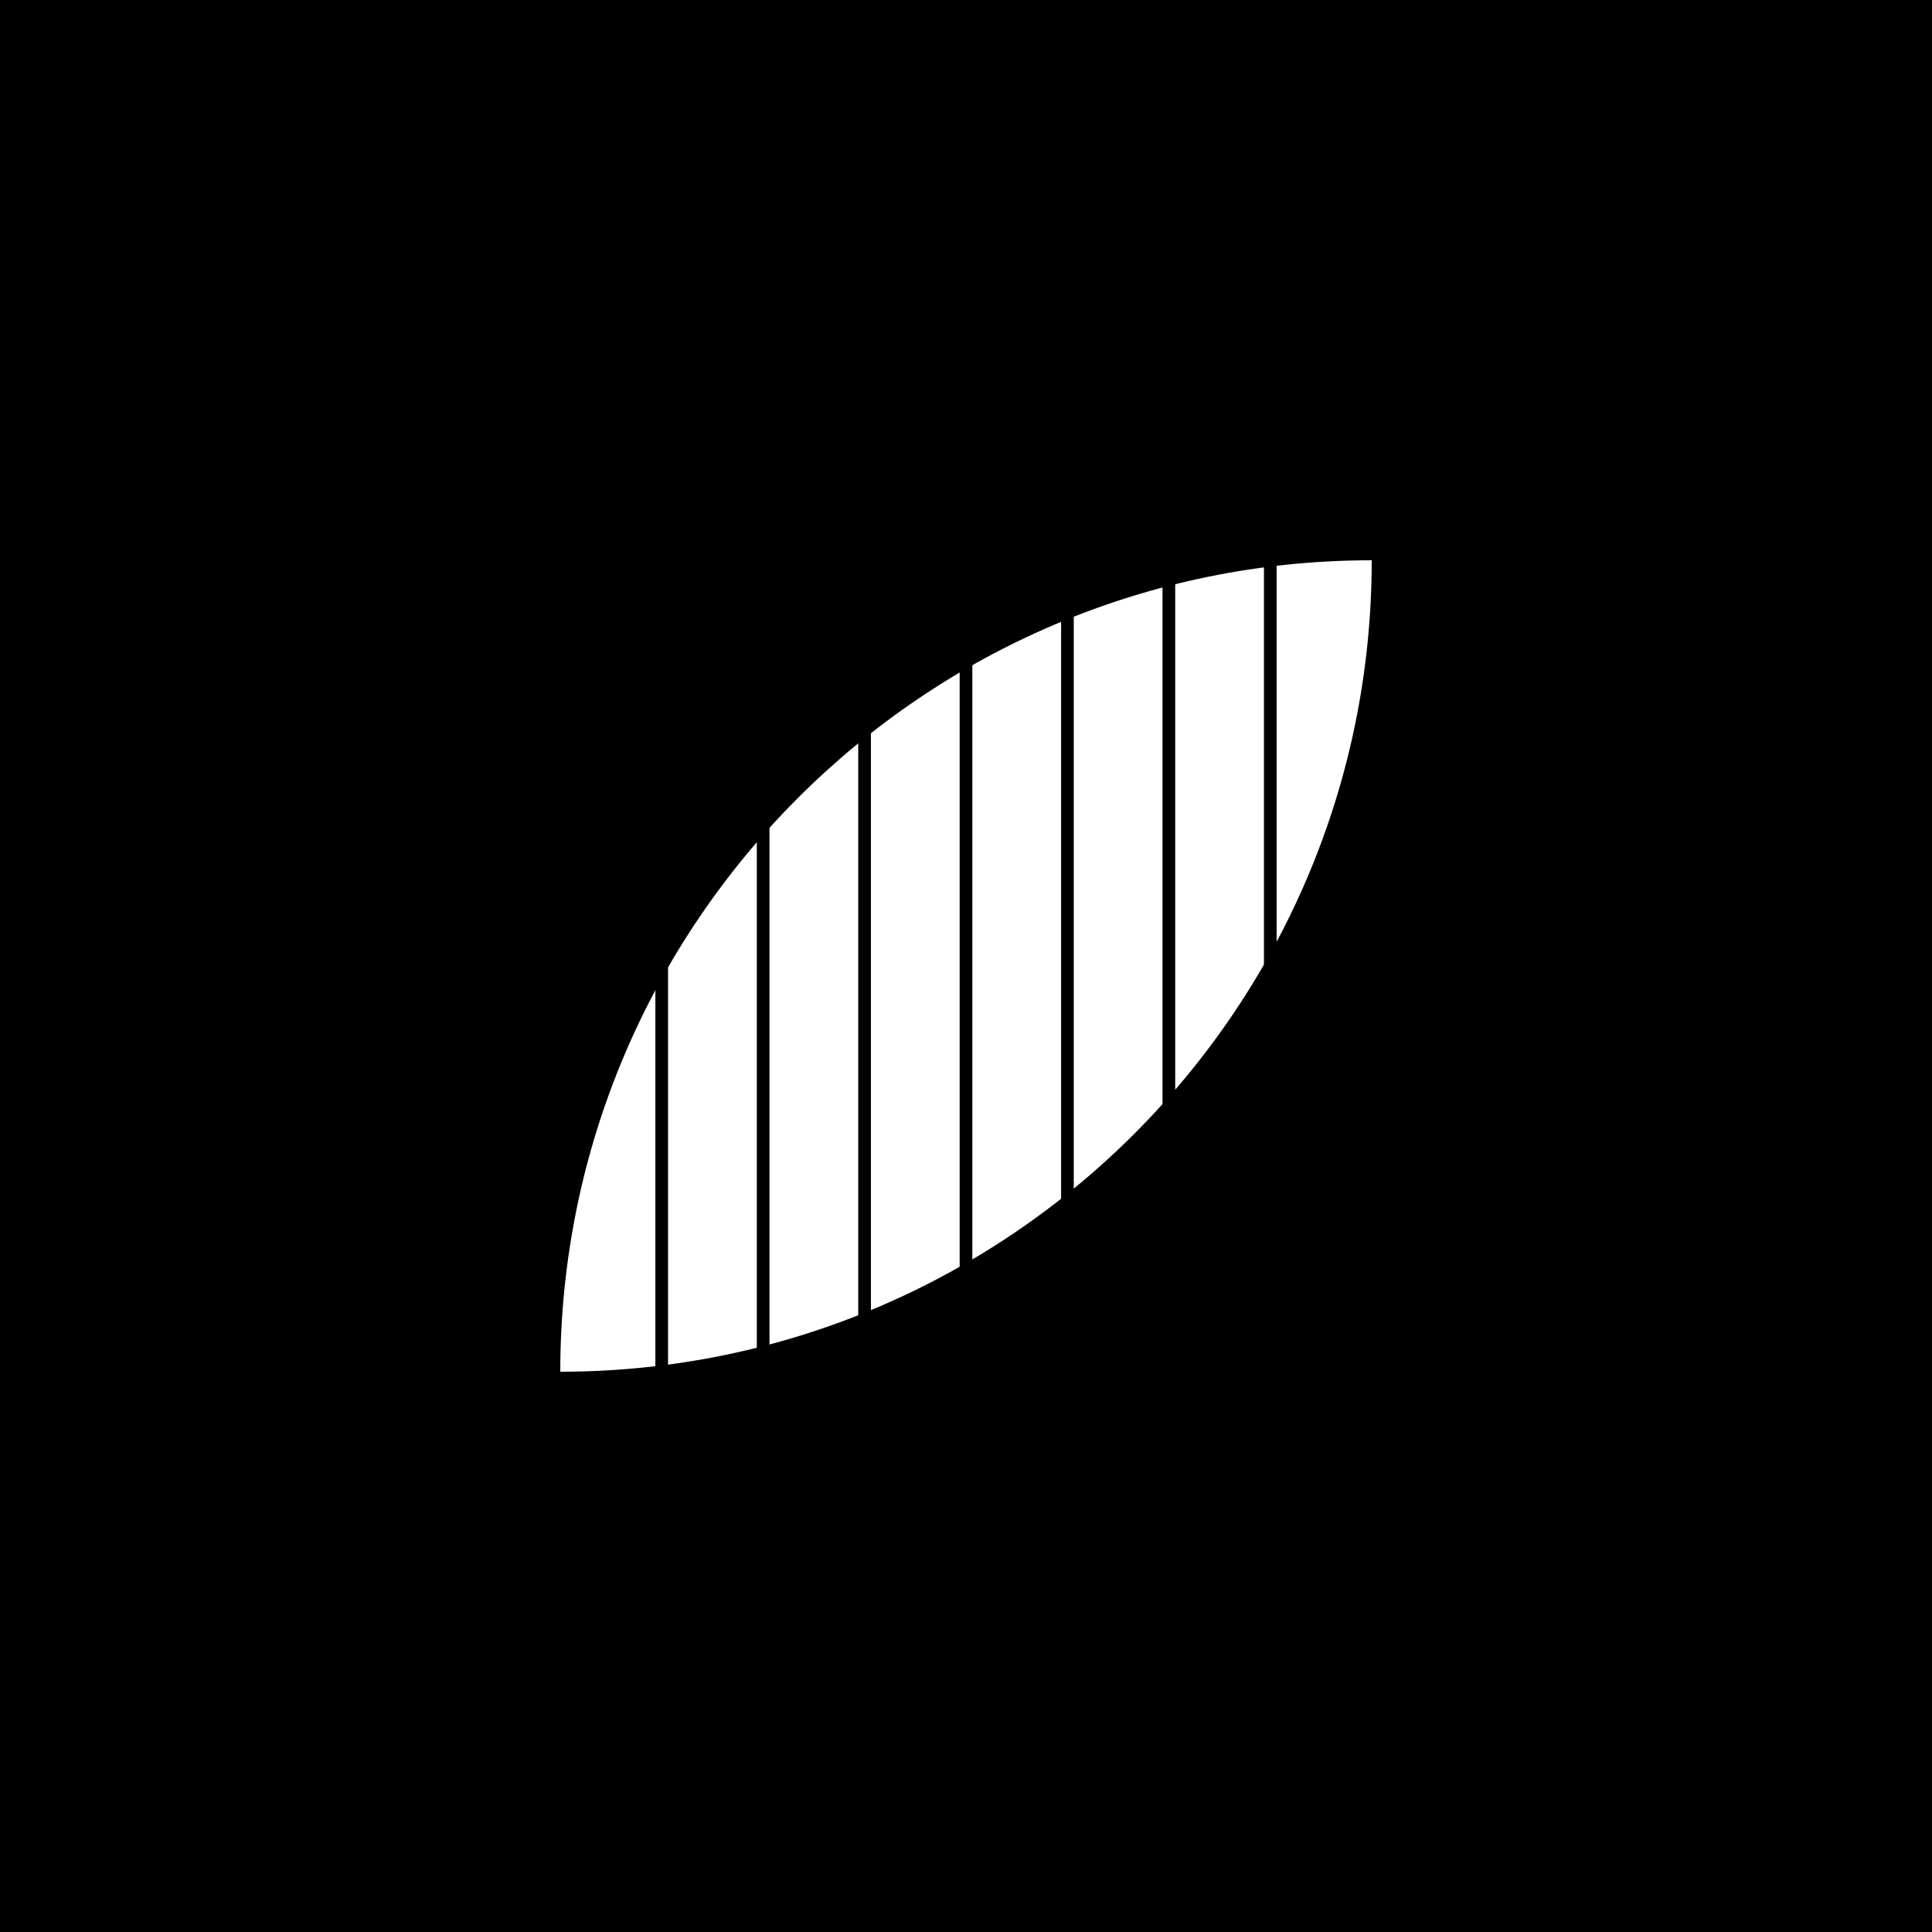 <svg width='128' height='128'  version='1.1' xmlns='http://www.w3.org/2000/svg'>
        <rect width='128' height='128' x='0' y='0' fill='#000000' >
      
      </rect> <g transform='matrix(0.42,0,0,0.42,37.12,37.12)' >
         <g >
         <g transform='matrix(6.123233995736766e-17,1,-1,6.123233995736766e-17,128,0)' fill='#fff' >
         <g transform='matrix(1,0,0,1,0,0)' >
         <path d='M 0 0 C 70.692 0 128 57.308 128 128 C 57.308 128 0 70.692 0 0 Z' fill-rule='NONZERO' >
      
      </path>
      </g>
      </g>
      </g> <g >
         <g transform='matrix(1,0,0,1,0,0)' fill='#000000' >
         <g transform='matrix(1,0,0,1,15,0)' >
         <path d='M 0 0 L 2 0 L 2 128 L 0 128 L 0 0 Z' fill-rule='NONZERO' >
      
      </path>
      </g> <g transform='matrix(1,0,0,1,31,0)' >
         <path d='M 0 0 L 2 0 L 2 128 L 0 128 L 0 0 Z' fill-rule='NONZERO' >
      
      </path>
      </g> <g transform='matrix(1,0,0,1,47,0)' >
         <path d='M 0 0 L 2 0 L 2 128 L 0 128 L 0 0 Z' fill-rule='NONZERO' >
      
      </path>
      </g> <g transform='matrix(1,0,0,1,63,0)' >
         <path d='M 0 0 L 2 0 L 2 128 L 0 128 L 0 0 Z' fill-rule='NONZERO' >
      
      </path>
      </g> <g transform='matrix(1,0,0,1,79,0)' >
         <path d='M 0 0 L 2 0 L 2 128 L 0 128 L 0 0 Z' fill-rule='NONZERO' >
      
      </path>
      </g> <g transform='matrix(1,0,0,1,95,0)' >
         <path d='M 0 0 L 2 0 L 2 128 L 0 128 L 0 0 Z' fill-rule='NONZERO' >
      
      </path>
      </g> <g transform='matrix(1,0,0,1,111,0)' >
         <path d='M 0 0 L 2 0 L 2 128 L 0 128 L 0 0 Z' fill-rule='NONZERO' >
      
      </path>
      </g>
      </g>
      </g>
      </g>
      </svg>